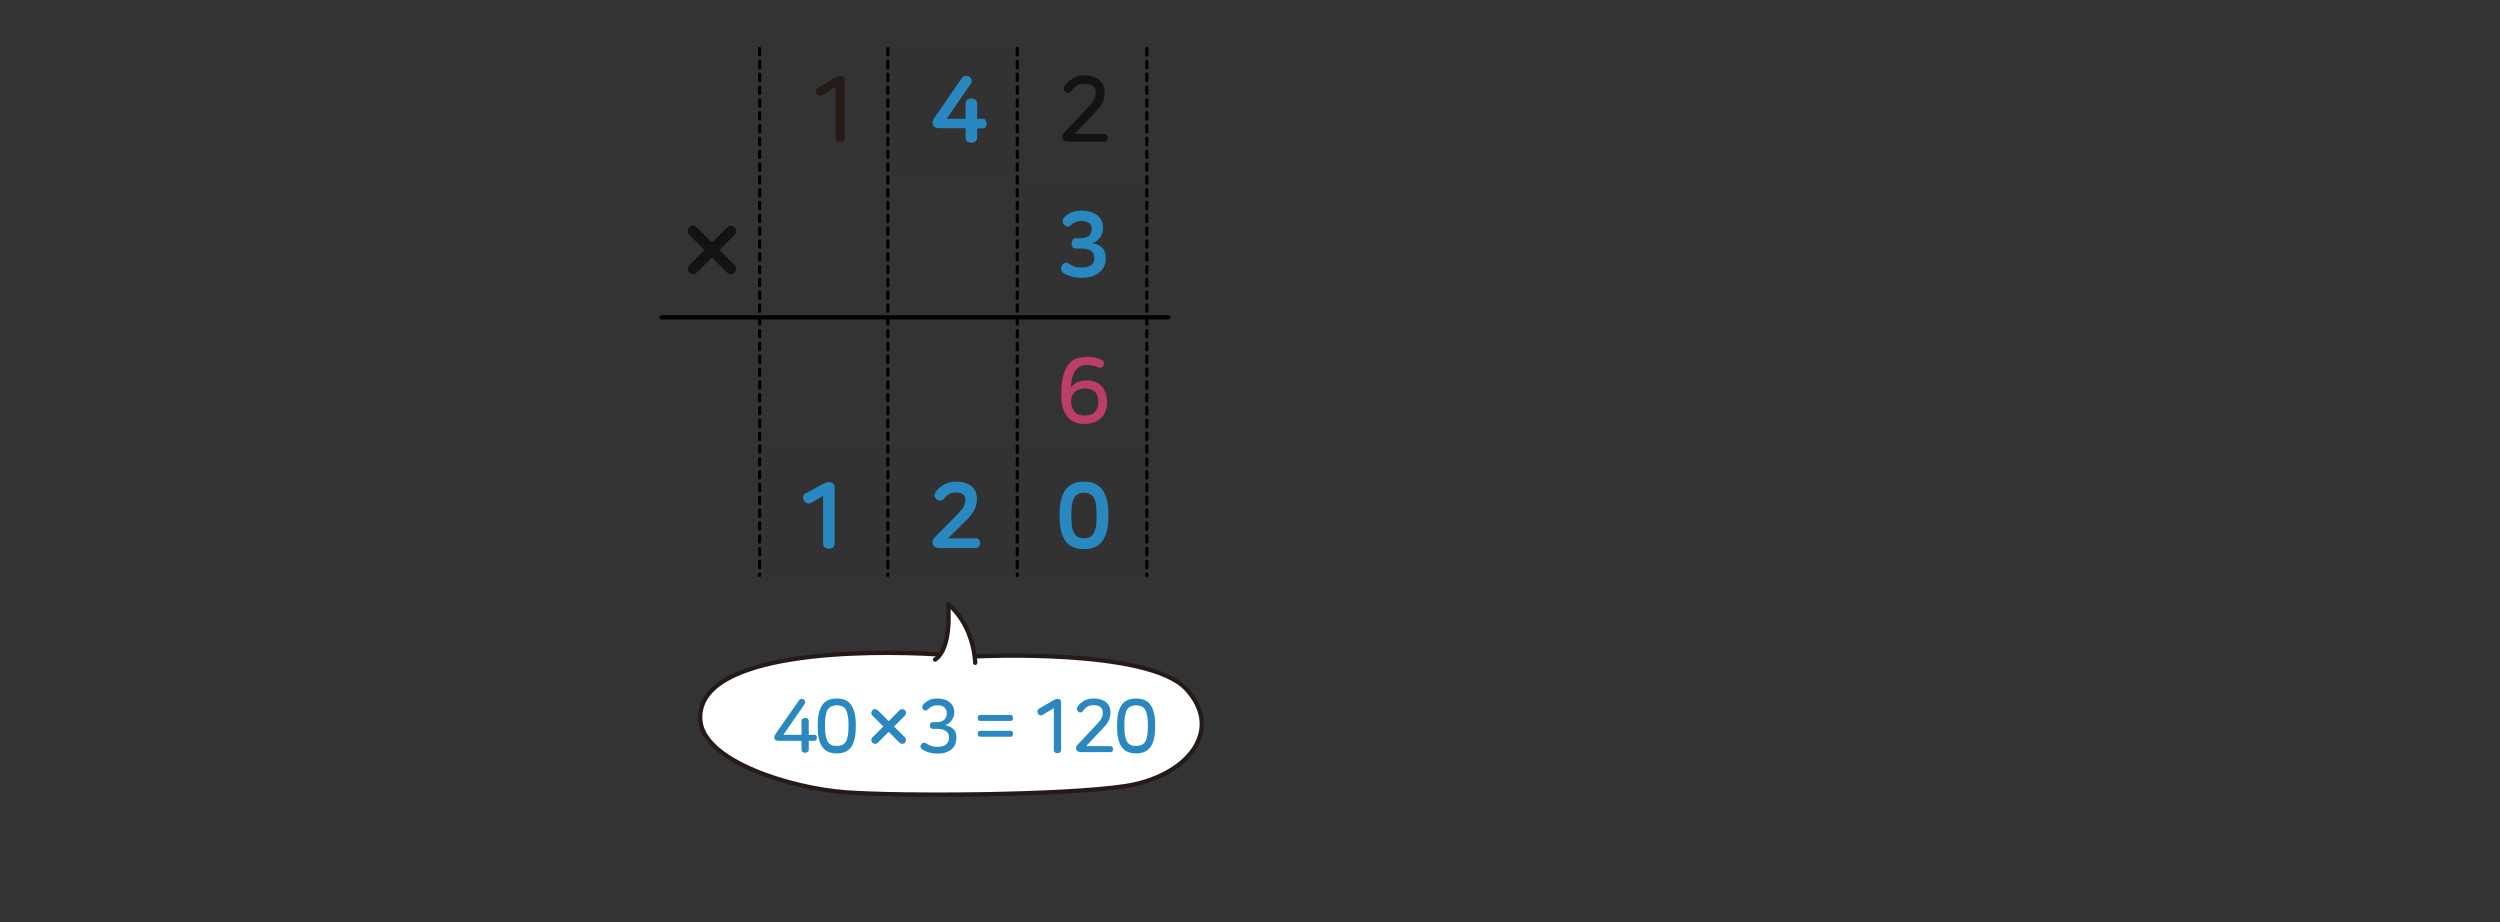 <?xml version="1.0" encoding="utf-8"?>
<!-- Generator: Adobe Illustrator 23.0.0, SVG Export Plug-In . SVG Version: 6.00 Build 0)  -->
<svg version="1.1" id="Layer_1" xmlns="http://www.w3.org/2000/svg" xmlns:xlink="http://www.w3.org/1999/xlink" x="0px" y="0px"
	 width="1170px" height="431.5px" viewBox="0 0 1170 431.5" style="enable-background:new 0 0 1170 431.5;" xml:space="preserve">
<rect x="0" y="0" width="1170" height="431.5" fill="#333333" stroke="none"/>
<g style="display:none;">
	<g style="display:inline;">
		<rect x="168" y="20" style="opacity:5.000000e-02;fill:#241A16;enable-background:new    ;" width="62" height="197"/>
		<g>
			
				<line style="fill:none;stroke:#000100;stroke-width:1.5;stroke-linecap:round;stroke-linejoin:round;stroke-miterlimit:10;stroke-dasharray:3,3;" x1="230.1" y1="22.7" x2="230.1" y2="217.3"/>
			
				<line style="fill:none;stroke:#000100;stroke-width:1.5;stroke-linecap:round;stroke-linejoin:round;stroke-miterlimit:10;stroke-dasharray:3,3;" x1="169.5" y1="22.7" x2="169.5" y2="217.3"/>
			
				<line style="fill:none;stroke:#000100;stroke-width:1.5;stroke-linecap:round;stroke-linejoin:round;stroke-miterlimit:10;stroke-dasharray:3,3;" x1="108.9" y1="22.7" x2="108.9" y2="217.3"/>
			<path style="fill:none;stroke:#000100;stroke-width:2;stroke-linecap:round;stroke-linejoin:round;stroke-miterlimit:10;" d="
				M233.1,107.7"/>
		</g>
		<g>
			<path style="fill:#121312;" d="M85.2,35.6c0.7,0,1.2,0.1,1.6,0.4c0.4,0.3,0.6,0.8,0.6,1.4v27.3c0,0.6-0.2,1.1-0.6,1.4
				s-0.9,0.4-1.5,0.4s-1.1-0.1-1.5-0.4s-0.6-0.7-0.6-1.4V40.6l-6.4,4c-0.5,0.3-1.1,0.4-1.5,0.2c-0.5-0.2-0.9-0.5-1.2-1
				c-0.2-0.5-0.3-0.9-0.2-1.4c0.1-0.5,0.4-0.9,0.9-1.2l7.7-4.6c0.6-0.3,1.1-0.6,1.5-0.7C84.4,35.6,84.8,35.6,85.2,35.6z"/>
			<path style="fill:#121312;" d="M145.9,35.9c0.5,0.3,0.8,0.7,0.9,1.2s0,1-0.4,1.6l-12.2,17.6h10.4v-7.9c0-0.6,0.2-1.1,0.6-1.4
				c0.4-0.3,0.9-0.4,1.5-0.4s1.1,0.1,1.5,0.4c0.4,0.3,0.6,0.7,0.6,1.4v7.9h3.1c0.5,0,0.9,0.2,1.1,0.5c0.2,0.3,0.3,0.8,0.3,1.2
				s-0.1,0.9-0.3,1.2s-0.6,0.5-1.1,0.5h-3.1v5c0,0.6-0.2,1.1-0.6,1.4c-0.4,0.3-0.9,0.4-1.5,0.4c-0.5,0-1-0.1-1.5-0.4
				s-0.6-0.7-0.6-1.4v-5h-12.8c-1,0-1.7-0.2-2.2-0.5c-0.4-0.3-0.6-0.9-0.6-1.6c0-0.3,0.1-0.6,0.2-0.9c0.1-0.3,0.4-0.9,1-1.7l13-18.7
				c0.3-0.5,0.8-0.8,1.2-0.8C144.9,35.5,145.4,35.6,145.9,35.9z"/>
			<path style="fill:#BC3D69;" d="M199.1,35.3c1.7,0,3.3,0.2,4.5,0.6c1.3,0.4,2.3,1,3.1,1.7s1.4,1.6,1.8,2.5c0.4,1,0.6,2,0.6,3v0.5
				c0,1.6-0.4,3.2-1.1,4.7c-0.8,1.5-1.9,3-3.3,4.5l-9.1,9h13c0.7,0,1.1,0.2,1.5,0.7c0.3,0.4,0.5,1,0.5,1.6s-0.2,1.2-0.5,1.6
				s-0.8,0.7-1.5,0.7h-16.4c-1.4,0-2.4-0.2-3-0.7s-0.9-1.2-0.9-2.2c0-0.5,0.1-0.9,0.4-1.3c0.2-0.4,0.6-0.8,1.1-1.3l10-10.1
				c0.8-0.8,1.4-1.5,1.9-2.1s0.9-1.2,1.2-1.7s0.5-1.1,0.6-1.6s0.2-1,0.2-1.6v-0.2c0-0.9-0.4-1.7-1.1-2.3c-0.7-0.6-1.8-0.9-3.3-0.9
				c-1.3,0-2.4,0.2-3.2,0.7c-0.9,0.5-1.7,1.2-2.4,2.2c-0.4,0.5-0.9,0.9-1.5,0.9c-0.6,0.1-1.2-0.1-1.8-0.5s-0.9-0.9-1.1-1.5
				c-0.2-0.6,0-1.2,0.4-1.9c0.9-1.4,2.2-2.6,3.8-3.5S196.9,35.3,199.1,35.3z"/>
		</g>
		<g>
			<g>
				<path style="fill:#BC3D69;" d="M202.4,167c1.4,0,2.7,0.1,3.8,0.4c1.2,0.3,2.1,0.6,2.9,1c0.7,0.4,1.1,0.9,1.2,1.4
					c0.1,0.5,0.1,1.1-0.2,1.8s-0.7,1.1-1.2,1.4c-0.6,0.2-1.2,0.2-2-0.1c-1.5-0.6-3.2-0.9-4.9-0.9c-0.8,0-1.6,0.1-2.3,0.4
					c-0.7,0.3-1.4,0.8-2,1.4c-0.6,0.7-1.1,1.5-1.4,2.6c-0.4,1.1-0.6,2.4-0.8,4c0.7-0.9,1.8-1.6,3-2c1.3-0.5,2.6-0.7,3.9-0.7
					c1.5,0,2.8,0.2,4,0.7s2.2,1.1,3.1,2c0.8,0.9,1.5,1.9,1.9,3.2c0.4,1.2,0.7,2.6,0.7,4.1v0.6c0,1.4-0.3,2.8-0.8,4s-1.2,2.3-2.2,3.2
					c-0.9,0.9-2.1,1.6-3.5,2.1s-2.9,0.8-4.6,0.8c-2,0-3.7-0.3-5.1-0.9s-2.6-1.5-3.4-2.6c-0.9-1.1-1.5-2.5-2-4.2
					c-0.4-1.6-0.6-3.4-0.6-5.4v-1.5c0-3.4,0.3-6.2,1-8.4c0.6-2.2,1.5-3.9,2.6-5.2c1.1-1.2,2.4-2.1,3.9-2.6
					C199.1,167.2,200.7,167,202.4,167z M201.3,182.5c-1,0-1.9,0.1-2.6,0.4s-1.3,0.6-1.7,1.1c-0.5,0.5-0.8,1-1,1.7s-0.3,1.3-0.3,2
					v0.4c0,1.7,0.5,3,1.4,3.9s2.3,1.4,4,1.4c1.9,0,3.3-0.5,4.3-1.4s1.4-2.3,1.4-4v-0.3c0-1.8-0.4-3.1-1.3-4
					C204.5,183,203.1,182.5,201.3,182.5z"/>
			</g>
		</g>
		<g>
			<path style="fill:#BC3D69;" d="M198,98.6c1.7,0,3.3,0.2,4.6,0.6s2.4,1,3.2,1.7s1.5,1.5,1.9,2.5c0.4,0.9,0.6,1.9,0.6,3v0.2
				c0,0.8-0.1,1.5-0.3,2.3s-0.6,1.5-1,2.1s-1,1.2-1.6,1.7s-1.3,0.8-2.2,1.1c0.8,0.1,1.6,0.3,2.4,0.6c0.8,0.3,1.5,0.8,2.1,1.3
				c0.6,0.6,1.1,1.2,1.4,2.1s0.5,1.8,0.5,2.9v0.4c0,1.2-0.2,2.3-0.7,3.4s-1.2,2-2.1,2.8c-0.9,0.8-2.1,1.5-3.5,2s-3,0.7-4.9,0.7
				c-1.7,0-3.2-0.2-4.6-0.5c-1.4-0.4-2.7-0.9-4-1.7c-0.7-0.4-1-1-1.1-1.7s0-1.3,0.4-1.9c0.4-0.7,0.9-1.1,1.5-1.2s1.2,0,1.8,0.4
				c1,0.7,1.9,1.1,2.8,1.4s1.8,0.4,2.9,0.4c1.1,0,2.1-0.1,2.9-0.3c0.8-0.2,1.4-0.5,1.9-0.9s0.8-0.8,1-1.4c0.2-0.5,0.3-1.1,0.3-1.7
				v-0.3c0-1.5-0.5-2.5-1.5-3.2s-2.6-1.1-4.8-1.1h-2.3c-0.7,0-1.2-0.2-1.5-0.7s-0.5-1-0.5-1.7s0.2-1.2,0.5-1.7s0.8-0.7,1.5-0.7h1.8
				c1.9,0,3.3-0.4,4.2-1.1s1.4-1.8,1.4-3.3V107c0-1.1-0.4-2-1.2-2.6s-2-1-3.7-1c-1,0-1.9,0.2-2.6,0.5c-0.7,0.3-1.5,0.8-2.2,1.5
				c-0.5,0.5-1.1,0.7-1.8,0.6c-0.6-0.1-1.1-0.4-1.5-0.9s-0.6-1.1-0.6-1.7s0.3-1.1,0.7-1.6c0.9-1,2-1.8,3.4-2.4
				C194.6,98.9,196.2,98.6,198,98.6z"/>
		</g>
		<g>
			
				<line style="fill:none;stroke:#000100;stroke-width:2;stroke-linecap:round;stroke-linejoin:round;stroke-miterlimit:10;" x1="3.6" y1="148.5" x2="240.8" y2="148.5"/>
			<path style="fill:#121312;" d="M30.7,117l7.1-7.1c1-1,1-2.6,0-3.5s-2.6-1-3.5,0l-7.1,7.1l-7.1-7.1c-1-1-2.6-1-3.5,0s-1,2.6,0,3.5
				l7.1,7.1l-7.1,7.1c-1,1-1,2.6,0,3.5s2.6,1,3.5,0l7.1-7.1l7.1,7.1c1,1,2.6,1,3.5,0c0.9-1,1-2.6,0-3.5L30.7,117z"/>
		</g>
	</g>
	<g style="display:inline;">
		<g>
			<path style="fill:#FFFFFF;stroke:#241A16;stroke-width:2;stroke-linecap:round;stroke-linejoin:round;stroke-miterlimit:10;" d="
				M208.7,251.2c0,0,58.3-3.7,71.2,13.8c12.9,17.6,0.3,37.1-20.7,41.1s-75.9,4.3-94.2,2.7c-18.3-1.7-48.7-13.2-49.2-31.1
				c-0.8-28.7,52.5-29.2,77.4-27.2"/>
			<path style="fill:#FFFFFF;stroke:#241A16;stroke-width:2;stroke-linecap:round;stroke-linejoin:round;stroke-miterlimit:10;" d="
				M208.3,254.4c0,0-0.2-17.2-11.4-27.7c0,0,2,20.7-5.4,26.2"/>
		</g>
		<g>
			<g>
				<g>
					<path style="fill:#BC3D69;" d="M147.5,265.9c1.3,0,2.5,0.2,3.4,0.5c1,0.3,1.8,0.8,2.4,1.3c0.7,0.6,1.1,1.2,1.5,2
						c0.3,0.8,0.5,1.6,0.5,2.4v0.4c0,1.3-0.3,2.6-0.8,3.7c-0.6,1.1-1.4,2.3-2.6,3.5l-8,8.5h11.4c0.4,0,0.7,0.1,0.9,0.4
						s0.3,0.6,0.3,1s-0.1,0.7-0.3,1s-0.5,0.4-0.9,0.4h-13.5c-0.9,0-1.6-0.2-2-0.5s-0.6-0.8-0.6-1.4c0-0.3,0.1-0.6,0.2-0.9
						c0.2-0.3,0.4-0.6,0.8-1l8.5-9c0.6-0.7,1.1-1.2,1.5-1.7s0.7-1,0.9-1.4s0.4-0.9,0.5-1.3s0.1-0.9,0.1-1.3v-0.2
						c0-1-0.4-1.8-1.1-2.4s-1.8-0.9-3.2-0.9c-1.2,0-2.1,0.2-2.9,0.7c-0.8,0.5-1.5,1.2-2.1,2.1c-0.3,0.3-0.6,0.6-1,0.6
						c-0.4,0.1-0.8,0-1.1-0.3s-0.6-0.6-0.7-1c-0.1-0.4,0-0.8,0.2-1.2c0.7-1.2,1.7-2.1,3-2.9C144.2,266.2,145.7,265.9,147.5,265.9z"
						/>
					<path style="fill:#BC3D69;" d="M194.7,265.9c1.3,0,2.5,0.2,3.5,0.5s1.8,0.8,2.5,1.4s1.2,1.3,1.5,2c0.3,0.8,0.5,1.6,0.5,2.5v0.2
						c0,0.6-0.1,1.2-0.3,1.8c-0.2,0.6-0.4,1.1-0.8,1.7c-0.3,0.5-0.8,1-1.3,1.4s-1.2,0.7-1.9,1c0.7,0.1,1.4,0.3,2.1,0.6
						c0.7,0.3,1.2,0.7,1.7,1.1c0.5,0.5,0.9,1,1.1,1.7c0.3,0.7,0.4,1.4,0.4,2.3v0.3c0,1-0.2,1.9-0.5,2.8s-0.9,1.7-1.6,2.3
						c-0.7,0.7-1.7,1.2-2.8,1.6s-2.4,0.6-3.9,0.6c-2.8,0-5.2-0.7-7.2-2c-0.4-0.3-0.7-0.6-0.8-1.1c-0.1-0.4,0-0.8,0.3-1.2
						c0.3-0.4,0.6-0.7,1-0.8c0.4-0.1,0.8,0,1.2,0.2c0.9,0.6,1.7,1,2.6,1.3c0.8,0.3,1.8,0.4,2.8,0.4s1.8-0.1,2.5-0.3
						c0.7-0.2,1.3-0.5,1.7-0.9s0.7-0.8,0.9-1.3s0.3-1,0.3-1.6v-0.3c0-0.8-0.1-1.4-0.4-1.9s-0.7-0.9-1.2-1.2
						c-0.5-0.3-1.1-0.5-1.8-0.7c-0.7-0.1-1.4-0.2-2.2-0.2h-2c-0.4,0-0.8-0.2-1-0.5s-0.3-0.7-0.3-1.1s0.1-0.8,0.3-1.1
						c0.2-0.3,0.5-0.4,1-0.4h1.7c1.4,0,2.6-0.3,3.5-1s1.4-1.7,1.4-3.2v-0.1c0-1.1-0.4-1.9-1.1-2.6s-1.9-1-3.4-1
						c-1,0-1.8,0.2-2.5,0.5s-1.4,0.9-2,1.5c-0.3,0.3-0.7,0.5-1.1,0.4c-0.4,0-0.8-0.2-1-0.5c-0.3-0.3-0.4-0.7-0.4-1.1
						s0.2-0.7,0.4-1.1c0.7-0.8,1.6-1.5,2.7-2.1C191.9,266.1,193.2,265.9,194.7,265.9z"/>
					<path style="fill:#BC3D69;" d="M229,273.6c0.4,0,0.7,0.1,0.9,0.4s0.3,0.6,0.3,1s-0.1,0.7-0.3,1s-0.5,0.4-0.9,0.4h-14.1
						c-0.4,0-0.7-0.1-0.9-0.4s-0.3-0.6-0.3-1s0.1-0.7,0.3-1s0.5-0.4,0.9-0.4H229z M229,281c0.4,0,0.7,0.1,0.9,0.4s0.3,0.6,0.3,1
						s-0.1,0.7-0.3,1s-0.5,0.4-0.9,0.4h-14.1c-0.4,0-0.7-0.1-0.9-0.4s-0.3-0.6-0.3-1s0.1-0.7,0.3-1s0.5-0.4,0.9-0.4H229z"/>
					<path style="fill:#BC3D69;" d="M249.9,265.9c1.1,0,2.2,0.1,3.2,0.4c1,0.2,1.8,0.5,2.4,0.9c0.4,0.3,0.6,0.6,0.8,0.9
						c0.1,0.4,0.1,0.7-0.1,1.1c-0.2,0.4-0.5,0.7-0.8,0.8c-0.4,0.1-0.8,0.1-1.2-0.1c-0.6-0.3-1.3-0.5-2-0.7s-1.5-0.2-2.3-0.2
						c-3.7,0-5.8,2.9-6.1,8.7c0.6-0.9,1.4-1.6,2.6-2.1s2.3-0.8,3.5-0.8s2.3,0.2,3.3,0.6s1.8,0.9,2.5,1.6c0.7,0.7,1.2,1.5,1.6,2.5
						s0.5,2.1,0.5,3.3v0.6c0,1.2-0.2,2.3-0.6,3.3s-1,1.8-1.8,2.6c-0.8,0.7-1.7,1.3-2.7,1.7c-1.1,0.4-2.2,0.6-3.5,0.6
						c-2.9,0-5.1-0.9-6.5-2.7c-1.5-1.8-2.2-4.4-2.2-7.9v-1c0-2.7,0.2-5,0.7-6.8s1.2-3.2,2-4.3s1.9-1.8,3.1-2.3
						C247.2,266.1,248.5,265.9,249.9,265.9z M249,277.9c-0.9,0-1.6,0.1-2.3,0.4s-1.2,0.6-1.6,1c-0.4,0.4-0.8,1-1,1.6
						s-0.3,1.2-0.3,1.9v0.3c0,1.6,0.5,2.9,1.4,3.8s2.2,1.4,3.7,1.4c1.6,0,2.9-0.4,3.8-1.3c0.9-0.9,1.4-2.1,1.4-3.8V283
						C254.2,279.6,252.5,277.9,249,277.9z"/>
				</g>
			</g>
			<path style="fill:#BC3D69;" d="M175.5,278.2l5.1-5.1c0.7-0.7,0.7-1.9,0-2.5c-0.7-0.7-1.9-0.7-2.5,0l-5.1,5.1l-5.1-5.1
				c-0.7-0.7-1.9-0.7-2.5,0c-0.7,0.7-0.7,1.9,0,2.5l5.1,5.1l-5.1,5.1c-0.7,0.7-0.7,1.9,0,2.5c0.7,0.7,1.9,0.7,2.5,0l5.1-5.1l5.1,5.1
				c0.7,0.7,1.9,0.7,2.5,0s0.7-1.9,0-2.5L175.5,278.2z"/>
		</g>
	</g>
</g>
<g>
	<g>
		<rect x="358" y="209.5" style="opacity:5.000000e-02;fill:#241A16;enable-background:new    ;" width="179" height="61"/>
		<rect x="415" y="21.5" style="opacity:5.000000e-02;fill:#241A16;enable-background:new    ;" width="62" height="61"/>
		<rect x="476" y="85.5" style="opacity:5.000000e-02;fill:#241A16;enable-background:new    ;" width="62" height="61"/>
		<g>
			
				<line style="fill:none;stroke:#000100;stroke-width:1.5;stroke-linecap:round;stroke-linejoin:round;stroke-miterlimit:10;stroke-dasharray:3,3;" x1="536.7" y1="22.7" x2="536.7" y2="269.3"/>
			
				<line style="fill:none;stroke:#000100;stroke-width:1.5;stroke-linecap:round;stroke-linejoin:round;stroke-miterlimit:10;stroke-dasharray:3,3;" x1="476.1" y1="22.7" x2="476.1" y2="269.3"/>
			
				<line style="fill:none;stroke:#000100;stroke-width:1.5;stroke-linecap:round;stroke-linejoin:round;stroke-miterlimit:10;stroke-dasharray:3,3;" x1="415.5" y1="22.7" x2="415.5" y2="269.3"/>
			<path style="fill:none;stroke:#000100;stroke-width:2;stroke-linecap:round;stroke-linejoin:round;stroke-miterlimit:10;" d="
				M539.6,130.4"/>
		</g>
		<g>
			<path style="fill:#241A16;" d="M393.1,35.6c0.7,0,1.2,0.1,1.6,0.4c0.4,0.3,0.6,0.8,0.6,1.4v27.3c0,0.6-0.2,1.1-0.6,1.4
				s-0.9,0.4-1.5,0.4s-1.1-0.1-1.5-0.4s-0.6-0.7-0.6-1.4V40.6l-6.4,4c-0.5,0.3-1.1,0.4-1.5,0.2c-0.5-0.2-0.9-0.5-1.2-1
				c-0.2-0.5-0.3-0.9-0.2-1.4c0.1-0.5,0.4-0.9,0.9-1.2l7.7-4.6c0.6-0.3,1.1-0.6,1.5-0.7C392.2,35.6,392.6,35.6,393.1,35.6z"/>
			<path style="fill:#2888BF;" d="M453.6,35.9c0.6,0.4,1,0.9,1.1,1.5c0.2,0.6,0,1.3-0.5,2L443,55.6h8.9v-7.1c0-0.8,0.3-1.4,0.8-1.8
				c0.5-0.4,1.2-0.6,1.9-0.6s1.3,0.2,1.9,0.6c0.5,0.4,0.8,1,0.8,1.8v7.1h2.6c0.7,0,1.1,0.2,1.4,0.7c0.3,0.4,0.4,1,0.4,1.6
				s-0.1,1.1-0.4,1.5s-0.8,0.7-1.4,0.7h-2.6v4.3c0,0.8-0.3,1.4-0.8,1.8s-1.2,0.6-1.9,0.6s-1.3-0.2-1.9-0.6c-0.5-0.4-0.8-1-0.8-1.8
				V60h-12c-1.2,0-2.1-0.2-2.6-0.6c-0.5-0.4-0.8-1.1-0.8-2c0-0.1,0-0.3,0-0.5s0.1-0.3,0.2-0.6c0.1-0.2,0.2-0.5,0.4-0.8
				s0.4-0.7,0.7-1.1l12.3-17.8c0.4-0.6,1-1,1.6-1.1C452.4,35.5,453,35.6,453.6,35.9z"/>
			<path style="fill:#121312;" d="M507.4,35.3c1.6,0,3,0.2,4.2,0.6c1.2,0.4,2.2,1,3,1.7s1.4,1.5,1.8,2.5c0.4,0.9,0.6,2,0.6,3v0.4
				c0,1.6-0.3,3.1-1,4.5s-1.8,2.8-3.2,4.3l-9.9,10.4h14c0.5,0,0.9,0.2,1.1,0.5c0.2,0.4,0.4,0.8,0.4,1.3c0,0.5-0.1,0.9-0.4,1.3
				c-0.2,0.4-0.6,0.5-1.1,0.5h-16.6c-1.1,0-1.9-0.2-2.4-0.6s-0.7-1-0.7-1.8c0-0.4,0.1-0.7,0.3-1.1c0.2-0.3,0.5-0.8,1-1.2L509,50.5
				c0.8-0.8,1.4-1.5,1.9-2.1s0.9-1.2,1.1-1.7c0.3-0.5,0.5-1.1,0.6-1.6s0.2-1.1,0.2-1.6v-0.2c0-1.3-0.4-2.3-1.3-3
				c-0.9-0.7-2.2-1.1-3.9-1.1c-1.4,0-2.6,0.3-3.6,0.9c-1,0.6-1.8,1.4-2.6,2.6c-0.3,0.4-0.7,0.7-1.2,0.8s-0.9,0-1.4-0.4
				c-0.5-0.3-0.8-0.7-0.9-1.2s0-1,0.3-1.5c0.9-1.4,2.1-2.6,3.7-3.6C503.3,35.8,505.2,35.3,507.4,35.3z"/>
		</g>
		<g>
			<path style="fill:#2888BF;" d="M507.3,225.4c4,0,6.9,1.3,8.7,3.9s2.7,6.2,2.7,11v1.8c0,4.7-0.9,8.4-2.7,11s-4.7,3.9-8.7,3.9
				s-6.9-1.3-8.7-3.9s-2.7-6.2-2.7-11v-1.8c0-4.7,0.9-8.4,2.7-11S503.4,225.4,507.3,225.4z M507.3,230.6c-1.1,0-2.1,0.2-2.8,0.6
				c-0.8,0.4-1.4,1-1.8,1.8s-0.8,1.9-1,3.1c-0.2,1.3-0.3,2.8-0.3,4.6v1.1c0,1.8,0.1,3.3,0.3,4.6c0.2,1.3,0.5,2.3,1,3.1
				c0.4,0.8,1,1.4,1.8,1.8c0.8,0.4,1.7,0.6,2.8,0.6s2.1-0.2,2.8-0.6c0.8-0.4,1.4-1,1.8-1.8c0.4-0.8,0.8-1.9,1-3.1
				c0.2-1.3,0.3-2.8,0.3-4.6v-1.1c0-1.8-0.1-3.3-0.3-4.6s-0.5-2.3-1-3.1c-0.4-0.8-1-1.4-1.8-1.8
				C509.4,230.8,508.5,230.6,507.3,230.6z"/>
		</g>
		<g>
			<path style="fill:#2888BF;" d="M447.2,225.4c1.7,0,3.3,0.2,4.5,0.6c1.3,0.4,2.3,1,3.1,1.7c0.8,0.7,1.4,1.6,1.8,2.5
				c0.4,1,0.6,2,0.6,3v0.5c0,1.6-0.4,3.2-1.1,4.7c-0.8,1.5-1.9,3-3.3,4.5l-9.1,9h13c0.7,0,1.1,0.2,1.5,0.7c0.3,0.4,0.5,1,0.5,1.6
				s-0.2,1.2-0.5,1.6s-0.8,0.7-1.5,0.7h-16.4c-1.4,0-2.4-0.2-3-0.7c-0.6-0.5-0.9-1.2-0.9-2.2c0-0.5,0.1-0.9,0.4-1.3
				c0.2-0.4,0.6-0.8,1.1-1.3l10-10.1c0.8-0.8,1.4-1.5,1.9-2.1s0.9-1.2,1.2-1.7c0.3-0.5,0.5-1.1,0.6-1.6s0.2-1,0.2-1.6v-0.2
				c0-0.9-0.4-1.7-1.1-2.3s-1.8-0.9-3.3-0.9c-1.3,0-2.4,0.2-3.2,0.7c-0.9,0.5-1.7,1.2-2.4,2.2c-0.4,0.5-0.9,0.9-1.5,0.9
				c-0.6,0.1-1.2-0.1-1.8-0.5c-0.6-0.4-0.9-0.9-1.1-1.5s0-1.2,0.4-1.9c0.9-1.4,2.2-2.6,3.8-3.5S445,225.4,447.2,225.4z"/>
		</g>
		<g>
			<path style="fill:#2888BF;" d="M387.7,225.6c0.8,0,1.5,0.2,2.1,0.6c0.5,0.4,0.8,1,0.8,1.8v26.4c0,0.8-0.3,1.4-0.8,1.8
				c-0.5,0.4-1.2,0.6-1.9,0.6s-1.4-0.2-1.9-0.6s-0.8-1-0.8-1.8v-22.3l-5.5,3.2c-0.7,0.4-1.4,0.5-2,0.2c-0.6-0.2-1.1-0.7-1.5-1.3
				c-0.3-0.6-0.4-1.2-0.3-1.8c0.1-0.7,0.5-1.2,1.2-1.5l7.3-4c0.7-0.4,1.4-0.7,1.9-0.9C386.7,225.7,387.2,225.6,387.7,225.6z"/>
		</g>
		<g>
			<g>
				<path style="fill:#BC3D69;" d="M508.8,167c1.4,0,2.7,0.1,3.9,0.4c1.2,0.3,2.2,0.7,3,1.1c0.5,0.3,0.8,0.7,0.9,1.1
					s0.1,0.9-0.2,1.4c-0.2,0.5-0.6,0.9-1,1c-0.4,0.2-1,0.1-1.5-0.1c-0.8-0.4-1.6-0.7-2.5-0.8s-1.8-0.3-2.8-0.3
					c-4.6,0-7.1,3.6-7.5,10.7c0.7-1.1,1.8-2,3.1-2.6s2.8-0.9,4.3-0.9s2.8,0.2,4,0.7c1.2,0.5,2.2,1.1,3,2s1.5,1.9,1.9,3.1
					s0.7,2.6,0.7,4v0.7c0,1.5-0.3,2.8-0.8,4.1s-1.2,2.3-2.1,3.1c-0.9,0.9-2,1.6-3.4,2c-1.3,0.5-2.7,0.7-4.3,0.7
					c-3.5,0-6.2-1.1-8-3.4c-1.8-2.2-2.8-5.5-2.8-9.7v-1.2c0-3.4,0.3-6.1,0.9-8.3s1.4-4,2.5-5.3s2.3-2.3,3.8-2.8
					C505.5,167.3,507,167,508.8,167z M507.7,181.8c-1.1,0-2,0.2-2.8,0.5s-1.5,0.7-2,1.3c-0.5,0.5-1,1.2-1.2,1.9
					c-0.3,0.7-0.4,1.5-0.4,2.3v0.3c0,2,0.6,3.5,1.7,4.7s2.7,1.7,4.6,1.7c2,0,3.6-0.5,4.7-1.6c1.1-1.1,1.7-2.6,1.7-4.6V188
					C514,183.9,511.9,181.8,507.7,181.8z"/>
			</g>
		</g>
		<g>
			<path style="fill:#2888BF;" d="M505.9,98.6c1.7,0,3.3,0.2,4.6,0.6c1.3,0.4,2.4,1,3.2,1.7s1.5,1.5,1.9,2.5c0.4,0.9,0.6,1.9,0.6,3
				v0.2c0,0.8-0.1,1.5-0.3,2.3s-0.6,1.5-1,2.1s-1,1.2-1.6,1.7s-1.3,0.8-2.2,1.1c0.8,0.1,1.6,0.3,2.4,0.6c0.8,0.3,1.5,0.8,2.1,1.3
				c0.6,0.6,1.1,1.2,1.4,2.1s0.5,1.8,0.5,2.9v0.4c0,1.2-0.2,2.3-0.7,3.4s-1.2,2-2.1,2.8c-0.9,0.8-2.1,1.5-3.5,2
				c-1.4,0.5-3,0.7-4.9,0.7c-1.7,0-3.2-0.2-4.6-0.5c-1.4-0.4-2.7-0.9-4-1.7c-0.7-0.4-1-1-1.1-1.7s0-1.3,0.4-1.9
				c0.4-0.7,0.9-1.1,1.5-1.2s1.2,0,1.8,0.4c1,0.7,1.9,1.1,2.8,1.4s1.8,0.4,2.9,0.4s2.1-0.1,2.9-0.3c0.8-0.2,1.4-0.5,1.9-0.9
				s0.8-0.8,1-1.4c0.2-0.5,0.3-1.1,0.3-1.7v-0.3c0-1.5-0.5-2.5-1.5-3.2s-2.6-1.1-4.8-1.1h-2.3c-0.7,0-1.2-0.2-1.5-0.7
				s-0.5-1-0.5-1.7s0.2-1.2,0.5-1.7s0.8-0.7,1.5-0.7h1.8c1.9,0,3.3-0.4,4.2-1.1c0.9-0.7,1.4-1.8,1.4-3.3V107c0-1.1-0.4-2-1.2-2.6
				c-0.8-0.6-2-1-3.7-1c-1,0-1.9,0.2-2.6,0.5s-1.5,0.8-2.2,1.5c-0.5,0.5-1.1,0.7-1.8,0.6c-0.6-0.1-1.1-0.4-1.5-0.9s-0.6-1.1-0.6-1.7
				s0.3-1.1,0.7-1.6c0.9-1,2-1.8,3.4-2.4C502.5,98.9,504.1,98.6,505.9,98.6z"/>
		</g>
		<g>
			
				<line style="fill:none;stroke:#000100;stroke-width:2;stroke-linecap:round;stroke-linejoin:round;stroke-miterlimit:10;" x1="309.6" y1="148.5" x2="546.8" y2="148.5"/>
			<path style="fill:#121312;" d="M336.7,117l7.1-7.1c1-1,1-2.6,0-3.5s-2.6-1-3.5,0l-7.1,7.1l-7.1-7.1c-1-1-2.6-1-3.5,0
				s-1,2.6,0,3.5l7.1,7.1l-7.1,7.1c-1,1-1,2.6,0,3.5s2.6,1,3.5,0l7.1-7.1l7.1,7.1c1,1,2.6,1,3.5,0c0.9-1,1-2.6,0-3.5L336.7,117z"/>
		</g>
	</g>
	<g>
		<g>
			<path style="fill:#FFFFFF;stroke:#241A16;stroke-width:2;stroke-linecap:round;stroke-linejoin:round;stroke-miterlimit:10;" d="
				M456.5,307.2c0,0,80.8-4.1,98.7,15.3s0.4,41-28.7,45.4c-29.1,4.4-105.2,4.8-130.6,2.9c-25.4-1.8-67.5-14.6-68.2-34.4
				c-1.1-31.7,77.4-32.3,111.9-30.1"/>
			<path style="fill:#FFFFFF;stroke:#241A16;stroke-width:2;stroke-linecap:round;stroke-linejoin:round;stroke-miterlimit:10;" d="
				M456.4,310.2c0,0-0.3-17.1-12.7-27.5c0,0,2.2,20.5-6.1,26"/>
		</g>
		<g>
			<g>
				<g>
					<path style="fill:#2888BF;" d="M376.1,327.3c0.4,0.3,0.6,0.6,0.7,1s0,0.8-0.3,1.3l-9.9,14.3h8.5v-6.4c0-0.5,0.2-0.9,0.5-1.1
						s0.7-0.4,1.2-0.4s0.9,0.1,1.2,0.4c0.3,0.2,0.5,0.6,0.5,1.1v6.4h2.6c0.4,0,0.8,0.1,0.9,0.4c0.2,0.3,0.3,0.6,0.3,1
						s-0.1,0.7-0.3,1c-0.2,0.3-0.5,0.4-0.9,0.4h-2.6v4.1c0,0.5-0.2,0.9-0.5,1.1c-0.4,0.2-0.8,0.4-1.2,0.4c-0.4,0-0.8-0.1-1.2-0.4
						c-0.4-0.2-0.5-0.6-0.5-1.1v-4.1h-10.4c-0.8,0-1.4-0.1-1.8-0.4s-0.5-0.7-0.5-1.3c0-0.2,0-0.5,0.1-0.7s0.4-0.7,0.8-1.3l10.6-15.2
						c0.3-0.4,0.6-0.6,1-0.7C375.3,327,375.7,327.1,376.1,327.3z"/>
					<path style="fill:#2888BF;" d="M391.6,326.9c3.2,0,5.4,1,6.8,3.1s2.1,5,2.1,8.9v1.7c0,3.9-0.7,6.8-2.1,8.9s-3.7,3.1-6.8,3.1
						c-3.1,0-5.4-1-6.8-3.1s-2.1-5-2.1-8.9v-1.7c0-3.9,0.7-6.8,2.1-8.9S388.5,326.9,391.6,326.9z M391.6,330.1c-1,0-1.9,0.2-2.6,0.5
						s-1.3,0.9-1.7,1.6c-0.4,0.7-0.7,1.7-0.9,2.8c-0.2,1.1-0.3,2.5-0.3,4v1.2c0,1.6,0.1,2.9,0.3,4c0.2,1.1,0.5,2,0.9,2.8
						c0.4,0.7,1,1.3,1.7,1.6c0.7,0.4,1.6,0.5,2.6,0.5s1.9-0.2,2.6-0.5s1.3-0.9,1.7-1.6c0.4-0.7,0.7-1.7,0.9-2.8
						c0.2-1.1,0.3-2.5,0.3-4V339c0-1.6-0.1-2.9-0.3-4c-0.2-1.1-0.5-2-0.9-2.8c-0.4-0.7-1-1.3-1.7-1.6S392.6,330.1,391.6,330.1z"/>
					<path style="fill:#2888BF;" d="M438.6,326.9c1.3,0,2.5,0.2,3.5,0.5s1.8,0.8,2.5,1.4s1.2,1.3,1.5,2c0.3,0.8,0.5,1.6,0.5,2.5v0.2
						c0,0.6-0.1,1.2-0.3,1.8c-0.2,0.6-0.4,1.1-0.8,1.7c-0.3,0.5-0.8,1-1.3,1.4s-1.2,0.7-1.9,1c0.7,0.1,1.4,0.3,2.1,0.6
						c0.7,0.3,1.2,0.7,1.7,1.1c0.5,0.5,0.9,1,1.1,1.7c0.3,0.7,0.4,1.4,0.4,2.3v0.3c0,1-0.2,1.9-0.5,2.8s-0.9,1.7-1.6,2.3
						c-0.7,0.7-1.7,1.2-2.8,1.6s-2.4,0.6-3.9,0.6c-2.8,0-5.2-0.7-7.2-2c-0.4-0.3-0.7-0.6-0.8-1.1c-0.1-0.4,0-0.8,0.3-1.2
						c0.3-0.4,0.6-0.7,1-0.8c0.4-0.1,0.8,0,1.2,0.2c0.9,0.6,1.7,1,2.6,1.3c0.8,0.3,1.8,0.4,2.8,0.4s1.8-0.1,2.5-0.3
						c0.7-0.2,1.3-0.5,1.7-0.9c0.4-0.4,0.7-0.8,0.9-1.3c0.2-0.5,0.3-1,0.3-1.6v-0.3c0-0.8-0.1-1.4-0.4-1.9s-0.7-0.9-1.2-1.2
						c-0.5-0.3-1.1-0.5-1.8-0.7c-0.7-0.1-1.4-0.2-2.2-0.2h-2c-0.4,0-0.8-0.2-1-0.5s-0.3-0.7-0.3-1.1s0.1-0.8,0.3-1.1
						c0.2-0.3,0.5-0.4,1-0.4h1.7c1.4,0,2.6-0.3,3.5-1s1.4-1.7,1.4-3.2v-0.1c0-1.1-0.4-1.9-1.1-2.6s-1.9-1-3.4-1
						c-1,0-1.8,0.2-2.5,0.5s-1.4,0.9-2,1.5c-0.3,0.3-0.7,0.5-1.1,0.4c-0.4,0-0.8-0.2-1-0.5c-0.3-0.3-0.4-0.7-0.4-1.1
						s0.2-0.7,0.4-1.1c0.7-0.8,1.6-1.5,2.7-2.1C435.8,327.1,437.1,326.9,438.6,326.9z"/>
					<path style="fill:#2888BF;" d="M472.9,334.6c0.4,0,0.7,0.1,0.9,0.4c0.2,0.3,0.3,0.6,0.3,1s-0.1,0.7-0.3,1
						c-0.2,0.3-0.5,0.4-0.9,0.4h-14.1c-0.4,0-0.7-0.1-0.9-0.4s-0.3-0.6-0.3-1s0.1-0.7,0.3-1s0.5-0.4,0.9-0.4H472.9z M472.9,342
						c0.4,0,0.7,0.1,0.9,0.4c0.2,0.3,0.3,0.6,0.3,1s-0.1,0.7-0.3,1c-0.2,0.3-0.5,0.4-0.9,0.4h-14.1c-0.4,0-0.7-0.1-0.9-0.4
						c-0.2-0.3-0.3-0.6-0.3-1s0.1-0.7,0.3-1c0.2-0.3,0.5-0.4,0.9-0.4H472.9z"/>
					<path style="fill:#2888BF;" d="M494.8,327.1c0.5,0,1,0.1,1.3,0.4c0.3,0.2,0.5,0.6,0.5,1.2V351c0,0.5-0.2,0.9-0.5,1.1
						c-0.4,0.2-0.8,0.4-1.2,0.4s-0.9-0.1-1.2-0.4c-0.3-0.2-0.5-0.6-0.5-1.1v-19.6l-5.3,3.2c-0.4,0.3-0.9,0.3-1.3,0.1
						s-0.7-0.4-0.9-0.8c-0.2-0.4-0.3-0.8-0.2-1.2s0.3-0.7,0.7-1l6.3-3.7c0.5-0.3,0.9-0.4,1.3-0.6
						C494.1,327.1,494.5,327.1,494.8,327.1z"/>
					<path style="fill:#2888BF;" d="M511.9,326.9c1.3,0,2.5,0.2,3.4,0.5c1,0.3,1.8,0.8,2.4,1.3c0.7,0.6,1.1,1.2,1.5,2
						c0.3,0.8,0.5,1.6,0.5,2.4v0.4c0,1.3-0.3,2.6-0.8,3.7c-0.6,1.1-1.4,2.3-2.6,3.5l-8,8.5h11.4c0.4,0,0.7,0.1,0.9,0.4
						s0.3,0.6,0.3,1s-0.1,0.7-0.3,1s-0.5,0.4-0.9,0.4h-13.5c-0.9,0-1.6-0.2-2-0.5s-0.6-0.8-0.6-1.4c0-0.3,0.1-0.6,0.2-0.9
						c0.2-0.3,0.4-0.6,0.8-1l8.5-9c0.6-0.7,1.1-1.2,1.5-1.7s0.7-1,0.9-1.4s0.4-0.9,0.5-1.3s0.1-0.9,0.1-1.3v-0.2
						c0-1-0.4-1.8-1.1-2.4s-1.8-0.9-3.2-0.9c-1.2,0-2.1,0.2-2.9,0.7s-1.5,1.2-2.1,2.1c-0.3,0.3-0.6,0.6-1,0.6
						c-0.4,0.1-0.8,0-1.1-0.3s-0.6-0.6-0.7-1s0-0.8,0.2-1.2c0.7-1.2,1.7-2.1,3-2.9C508.6,327.2,510.1,326.9,511.9,326.9z"/>
					<path style="fill:#2888BF;" d="M531.7,326.9c3.2,0,5.4,1,6.8,3.1c1.4,2.1,2.1,5,2.1,8.9v1.7c0,3.9-0.7,6.8-2.1,8.9
						c-1.4,2.1-3.7,3.1-6.8,3.1s-5.4-1-6.8-3.1c-1.4-2.1-2.1-5-2.1-8.9v-1.7c0-3.9,0.7-6.8,2.1-8.9S528.6,326.9,531.7,326.9z
						 M531.7,330.1c-1,0-1.9,0.2-2.6,0.5c-0.7,0.3-1.3,0.9-1.7,1.6s-0.7,1.7-0.9,2.8c-0.2,1.1-0.3,2.5-0.3,4v1.2
						c0,1.6,0.1,2.9,0.3,4s0.5,2,0.9,2.8c0.4,0.7,1,1.3,1.7,1.6c0.7,0.4,1.6,0.5,2.6,0.5s1.9-0.2,2.6-0.5c0.7-0.3,1.3-0.9,1.7-1.6
						s0.7-1.7,0.9-2.8c0.2-1.1,0.3-2.5,0.3-4V339c0-1.6-0.1-2.9-0.3-4s-0.5-2-0.9-2.8c-0.4-0.7-1-1.3-1.7-1.6
						S532.7,330.1,531.7,330.1z"/>
				</g>
			</g>
			<path style="fill:#2888BF;" d="M418.4,340l5.1-5.1c0.7-0.7,0.7-1.9,0-2.5c-0.7-0.7-1.9-0.7-2.5,0l-5.1,5.1l-5.1-5.1
				c-0.7-0.7-1.9-0.7-2.5,0c-0.7,0.7-0.7,1.9,0,2.5l5.1,5.1l-5.1,5.1c-0.7,0.7-0.7,1.9,0,2.5c0.7,0.7,1.9,0.7,2.5,0l5.1-5.1l5.1,5.1
				c0.7,0.7,1.9,0.7,2.5,0s0.7-1.9,0-2.5L418.4,340z"/>
		</g>
	</g>
</g>
<g style="display:none;">
	<g style="display:inline;">
		
			<line style="fill:none;stroke:#000100;stroke-width:1.5;stroke-linecap:round;stroke-linejoin:round;stroke-miterlimit:10;stroke-dasharray:3,3;" x1="1155.2" y1="22.7" x2="1155.2" y2="214.1"/>
		
			<line style="fill:none;stroke:#000100;stroke-width:1.5;stroke-linecap:round;stroke-linejoin:round;stroke-miterlimit:10;stroke-dasharray:3,3;" x1="1095.6" y1="22.7" x2="1095.6" y2="214.1"/>
		
			<line style="fill:none;stroke:#000100;stroke-width:1.5;stroke-linecap:round;stroke-linejoin:round;stroke-miterlimit:10;stroke-dasharray:3,3;" x1="1036" y1="22.7" x2="1036" y2="214.1"/>
		
			<line style="fill:none;stroke:#000100;stroke-width:1.5;stroke-linecap:round;stroke-linejoin:round;stroke-miterlimit:10;stroke-dasharray:3,3;" x1="976.4" y1="22.7" x2="976.4" y2="214.1"/>
		<path style="fill:none;stroke:#000100;stroke-width:2;stroke-linecap:round;stroke-linejoin:round;stroke-miterlimit:10;" d="
			M1158.2,157"/>
	</g>
	<g style="display:inline;">
		
			<line style="fill:none;stroke:#000100;stroke-width:2;stroke-linecap:round;stroke-linejoin:round;stroke-miterlimit:10;" x1="927.7" y1="148.4" x2="1164.8" y2="148.4"/>
		<path style="fill:#121312;" d="M954.8,116.9l7.1-7.1c1-1,1-2.6,0-3.5s-2.6-1-3.5,0l-7.1,7.1l-7.1-7.1c-1-1-2.6-1-3.5,0
			s-1,2.6,0,3.5l7.1,7.1l-7.1,7.1c-1,1-1,2.6,0,3.5c1,0.9,2.6,1,3.5,0l7.1-7.1l7.1,7.1c1,1,2.6,1,3.5,0s1-2.6,0-3.5L954.8,116.9z"/>
	</g>
	<g style="display:inline;">
		<path style="fill:#377F45;" d="M1011.9,35.5c0.8,0,1.5,0.2,2.1,0.6c0.5,0.4,0.8,1,0.8,1.8v26.4c0,0.8-0.3,1.4-0.8,1.8
			s-1.2,0.6-1.9,0.6s-1.4-0.2-1.9-0.6s-0.8-1-0.8-1.8V42l-5.5,3.2c-0.7,0.4-1.4,0.5-2,0.2c-0.6-0.2-1.1-0.7-1.5-1.3
			c-0.3-0.6-0.4-1.2-0.3-1.8c0.1-0.7,0.5-1.2,1.2-1.5l7.3-4c0.7-0.4,1.4-0.7,1.9-0.9C1010.9,35.6,1011.4,35.5,1011.9,35.5z"/>
		<path style="fill:#2888BF;" d="M1072.6,35.9c0.6,0.4,1,0.9,1.1,1.5c0.2,0.6,0,1.3-0.5,2L1062,55.6h8.9v-7.1c0-0.8,0.3-1.4,0.8-1.8
			c0.5-0.4,1.2-0.6,1.9-0.6s1.3,0.2,1.9,0.6c0.5,0.4,0.8,1,0.8,1.8v7.1h2.6c0.7,0,1.1,0.2,1.4,0.7c0.3,0.4,0.4,1,0.4,1.6
			s-0.1,1.1-0.4,1.5s-0.8,0.7-1.4,0.7h-2.6v4.3c0,0.8-0.3,1.4-0.8,1.8s-1.2,0.6-1.9,0.6s-1.3-0.2-1.9-0.6c-0.5-0.4-0.8-1-0.8-1.8V60
			h-12c-1.2,0-2.1-0.2-2.6-0.6c-0.5-0.4-0.8-1.1-0.8-2c0-0.1,0-0.3,0-0.5s0.1-0.3,0.2-0.6c0.1-0.2,0.2-0.5,0.4-0.8s0.4-0.7,0.7-1.1
			l12.3-17.8c0.4-0.6,1-1,1.6-1.1C1071.4,35.5,1072,35.6,1072.6,35.9z"/>
		<path style="fill:#BC3D69;" d="M1126.4,35.3c1.7,0,3.3,0.2,4.5,0.6c1.3,0.4,2.3,1,3.1,1.7c0.8,0.7,1.4,1.6,1.8,2.5
			c0.4,1,0.6,2,0.6,3v0.5c0,1.6-0.4,3.2-1.1,4.7c-0.8,1.5-1.9,3-3.3,4.5l-9.1,9h13c0.7,0,1.1,0.2,1.5,0.7c0.3,0.4,0.5,1,0.5,1.6
			s-0.2,1.2-0.5,1.6s-0.8,0.7-1.5,0.7h-16.4c-1.4,0-2.4-0.2-3-0.7s-0.9-1.2-0.9-2.2c0-0.5,0.1-0.9,0.4-1.3c0.2-0.4,0.6-0.8,1.1-1.3
			l10-10.1c0.8-0.8,1.4-1.5,1.9-2.1s0.9-1.2,1.2-1.7c0.3-0.5,0.5-1.1,0.6-1.6s0.2-1,0.2-1.6v-0.2c0-0.9-0.4-1.7-1.1-2.3
			s-1.8-0.9-3.3-0.9c-1.3,0-2.4,0.2-3.2,0.7c-0.9,0.5-1.7,1.2-2.4,2.2c-0.4,0.5-0.9,0.9-1.5,0.9c-0.6,0.1-1.2-0.1-1.8-0.5
			c-0.6-0.4-0.9-0.9-1.1-1.5s0-1.2,0.4-1.9c0.9-1.4,2.2-2.6,3.8-3.5S1124.1,35.3,1126.4,35.3z"/>
	</g>
	<g style="display:inline;">
		<g>
			<path style="fill:#000100;" d="M1124.5,98.6c1.6,0,3.1,0.2,4.3,0.6c1.2,0.4,2.3,1,3.1,1.7c0.8,0.7,1.4,1.5,1.8,2.5
				c0.4,0.9,0.6,2,0.6,3v0.2c0,0.7-0.1,1.5-0.3,2.2c-0.2,0.7-0.5,1.4-1,2c-0.4,0.6-1,1.2-1.7,1.7s-1.5,0.9-2.4,1.2
				c0.9,0.1,1.8,0.4,2.6,0.8s1.5,0.8,2.1,1.4s1.1,1.3,1.4,2.1c0.3,0.8,0.5,1.7,0.5,2.8v0.4c0,1.2-0.2,2.3-0.7,3.4
				c-0.4,1.1-1.1,2-2,2.9c-0.9,0.8-2,1.5-3.4,2s-2.9,0.7-4.8,0.7c-3.4,0-6.4-0.8-8.8-2.5c-0.5-0.3-0.9-0.8-0.9-1.3
				c-0.1-0.5,0-1,0.3-1.5s0.7-0.8,1.2-0.9s1,0,1.5,0.3c1.1,0.7,2.1,1.2,3.1,1.6c1,0.3,2.2,0.5,3.4,0.5c1.2,0,2.2-0.1,3.1-0.4
				s1.6-0.7,2.1-1.1c0.5-0.5,0.9-1,1.2-1.7c0.2-0.6,0.4-1.3,0.4-2v-0.3c0-0.9-0.2-1.7-0.5-2.4c-0.3-0.6-0.8-1.1-1.4-1.5
				s-1.3-0.7-2.2-0.8c-0.8-0.2-1.7-0.3-2.7-0.3h-2.5c-0.5,0-0.9-0.2-1.2-0.6c-0.2-0.4-0.4-0.8-0.4-1.3s0.1-1,0.4-1.3
				c0.2-0.4,0.6-0.5,1.2-0.5h2.1c1.7,0,3.2-0.4,4.3-1.2c1.1-0.8,1.7-2.1,1.7-3.9V107c0-1.3-0.5-2.4-1.4-3.2
				c-0.9-0.8-2.3-1.2-4.2-1.2c-1.2,0-2.2,0.2-3.1,0.6s-1.7,1.1-2.4,1.9c-0.4,0.4-0.9,0.6-1.4,0.5c-0.5,0-0.9-0.3-1.3-0.7
				c-0.4-0.4-0.5-0.8-0.5-1.3s0.2-0.9,0.5-1.3c0.8-1,1.9-1.9,3.3-2.6C1121.1,98.9,1122.7,98.6,1124.5,98.6z"/>
		</g>
	</g>
	<g style="display:inline;">
		<g>
			<path style="fill:#000100;" d="M1012.3,165c0.6,0.4,1,0.9,1.1,1.5c0.2,0.6,0,1.3-0.5,2l-11.2,16.2h8.9v-7.1
				c0-0.8,0.3-1.4,0.8-1.8c0.5-0.4,1.2-0.6,1.9-0.6s1.3,0.2,1.9,0.6c0.5,0.4,0.8,1,0.8,1.8v7.1h2.6c0.7,0,1.1,0.2,1.4,0.7
				c0.3,0.4,0.4,1,0.4,1.6s-0.1,1.1-0.4,1.5c-0.3,0.4-0.8,0.7-1.4,0.7h-2.6v4.3c0,0.8-0.3,1.4-0.8,1.8c-0.5,0.4-1.2,0.6-1.9,0.6
				s-1.3-0.2-1.9-0.6c-0.5-0.4-0.8-1-0.8-1.8v-4.3h-12c-1.2,0-2.1-0.2-2.6-0.6c-0.5-0.4-0.8-1.1-0.8-2c0-0.1,0-0.3,0-0.5
				s0.1-0.3,0.2-0.6c0.1-0.2,0.2-0.5,0.4-0.8s0.4-0.7,0.7-1.1l12.3-17.8c0.4-0.6,1-1,1.6-1.1C1011.1,164.5,1011.7,164.6,1012.3,165z
				"/>
			<path style="fill:#000100;" d="M1066.1,164.3c1.7,0,3.3,0.2,4.5,0.6c1.3,0.4,2.3,1,3.1,1.7c0.8,0.7,1.4,1.6,1.8,2.5
				c0.4,1,0.6,2,0.6,3v0.5c0,1.6-0.4,3.2-1.1,4.7c-0.8,1.5-1.9,3-3.3,4.5l-9.1,9h13c0.7,0,1.1,0.2,1.5,0.7c0.3,0.4,0.5,1,0.5,1.6
				s-0.2,1.2-0.5,1.6c-0.3,0.4-0.8,0.7-1.5,0.7h-16.4c-1.4,0-2.4-0.2-3-0.7s-0.9-1.2-0.9-2.2c0-0.5,0.1-0.9,0.4-1.3
				c0.2-0.4,0.6-0.8,1.1-1.3l10-10.1c0.8-0.8,1.4-1.5,1.9-2.1s0.9-1.2,1.2-1.7c0.3-0.5,0.5-1.1,0.6-1.6s0.2-1,0.2-1.6v-0.2
				c0-0.9-0.4-1.7-1.1-2.3s-1.8-0.9-3.3-0.9c-1.3,0-2.4,0.2-3.2,0.7c-0.9,0.5-1.7,1.2-2.4,2.2c-0.4,0.5-0.9,0.9-1.5,0.9
				c-0.6,0.1-1.2-0.1-1.8-0.5c-0.6-0.4-0.9-0.9-1.1-1.5s0-1.2,0.4-1.9c0.9-1.4,2.2-2.6,3.8-3.5S1063.8,164.3,1066.1,164.3z"/>
			<path style="fill:#000100;" d="M1127,164.3c1.4,0,2.7,0.1,3.8,0.4c1.2,0.3,2.1,0.6,2.9,1c0.7,0.4,1.1,0.9,1.2,1.4
				s0.1,1.1-0.2,1.8c-0.3,0.7-0.7,1.1-1.2,1.4c-0.6,0.2-1.2,0.2-2-0.1c-1.5-0.6-3.2-0.9-4.9-0.9c-0.8,0-1.6,0.1-2.3,0.4
				c-0.7,0.3-1.4,0.8-2,1.4c-0.6,0.7-1.1,1.5-1.4,2.6c-0.4,1.1-0.6,2.4-0.8,4c0.7-0.9,1.8-1.6,3-2c1.3-0.5,2.6-0.7,3.9-0.7
				c1.5,0,2.8,0.2,4,0.7s2.2,1.1,3.1,2c0.8,0.9,1.5,1.9,1.9,3.2c0.4,1.2,0.7,2.6,0.7,4.1v0.6c0,1.4-0.3,2.8-0.8,4s-1.2,2.3-2.2,3.2
				c-0.9,0.9-2.1,1.6-3.5,2.1s-2.9,0.8-4.6,0.8c-2,0-3.7-0.3-5.1-0.9s-2.6-1.5-3.4-2.6c-0.9-1.1-1.5-2.5-2-4.2
				c-0.4-1.6-0.6-3.4-0.6-5.4v-1.5c0-3.4,0.3-6.2,1-8.4c0.6-2.2,1.5-3.9,2.6-5.2c1.1-1.2,2.4-2.1,3.9-2.6
				C1123.7,164.6,1125.3,164.3,1127,164.3z M1125.9,179.9c-1,0-1.9,0.1-2.6,0.4s-1.3,0.6-1.7,1.1c-0.5,0.5-0.8,1-1,1.7
				s-0.3,1.3-0.3,2v0.4c0,1.7,0.5,3,1.4,3.9s2.3,1.4,4,1.4c1.9,0,3.3-0.5,4.3-1.4s1.4-2.3,1.4-4v-0.3c0-1.8-0.4-3.1-1.3-4
				C1129.2,180.3,1127.8,179.9,1125.9,179.9z"/>
		</g>
	</g>
	<g style="display:inline;">
		<g>
			<path style="fill:#2888BF;" d="M1011.7,3.6c0.5,0,0.8,0.1,1.1,0.3s0.4,0.5,0.4,1V24c0,0.4-0.2,0.8-0.5,1s-0.7,0.3-1,0.3
				c-0.4,0-0.8-0.1-1.1-0.3c-0.3-0.2-0.4-0.5-0.4-1V7.1l-4.5,2.8c-0.4,0.2-0.7,0.3-1.1,0.1c-0.3-0.1-0.6-0.4-0.8-0.7s-0.2-0.7-0.2-1
				s0.3-0.6,0.6-0.8l5.4-3.2c0.4-0.2,0.8-0.4,1.1-0.5C1011.1,3.7,1011.4,3.6,1011.7,3.6z"/>
		</g>
	</g>
</g>
<g style="display:none;">
	<g style="display:inline;">
		<rect x="668" y="269.5" style="opacity:5.000000e-02;fill:#241A16;enable-background:new    ;" width="179" height="61"/>
		<rect x="668" y="21.5" style="opacity:5.000000e-02;fill:#241A16;enable-background:new    ;" width="58" height="61"/>
		<rect x="786" y="85.5" style="opacity:5.000000e-02;fill:#241A16;enable-background:new    ;" width="62" height="61"/>
		<g>
			
				<line style="fill:none;stroke:#000100;stroke-width:1.5;stroke-linecap:round;stroke-linejoin:round;stroke-miterlimit:10;stroke-dasharray:3,3;" x1="846.7" y1="22.7" x2="846.7" y2="330.2"/>
			
				<line style="fill:none;stroke:#000100;stroke-width:1.5;stroke-linecap:round;stroke-linejoin:round;stroke-miterlimit:10;stroke-dasharray:3,3;" x1="786.8" y1="22.7" x2="786.8" y2="330.2"/>
			
				<line style="fill:none;stroke:#000100;stroke-width:1.5;stroke-linecap:round;stroke-linejoin:round;stroke-miterlimit:10;stroke-dasharray:3,3;" x1="727" y1="22.7" x2="727" y2="330.2"/>
			
				<line style="fill:none;stroke:#000100;stroke-width:1.5;stroke-linecap:round;stroke-linejoin:round;stroke-miterlimit:10;stroke-dasharray:3,3;" x1="667.2" y1="22.7" x2="667.2" y2="330.2"/>
			<path style="fill:none;stroke:#000100;stroke-width:2;stroke-linecap:round;stroke-linejoin:round;stroke-miterlimit:10;" d="
				M849.6,157"/>
		</g>
		<g>
			<path style="fill:#377F45;" d="M703.4,35.5c0.8,0,1.5,0.2,2.1,0.6c0.5,0.4,0.8,1,0.8,1.8v26.4c0,0.8-0.3,1.4-0.8,1.8
				s-1.2,0.6-1.9,0.6s-1.4-0.2-1.9-0.6s-0.8-1-0.8-1.8V42l-5.5,3.2c-0.7,0.4-1.4,0.5-2,0.2c-0.6-0.2-1.1-0.7-1.5-1.3
				c-0.3-0.6-0.4-1.2-0.3-1.8c0.1-0.7,0.5-1.2,1.2-1.5l7.3-4c0.7-0.4,1.4-0.7,1.9-0.9C702.3,35.6,702.8,35.5,703.4,35.5z"/>
			<path style="fill:#241A16;" d="M764.1,35.9c0.5,0.3,0.8,0.7,0.9,1.2s0,1-0.4,1.6l-12.2,17.6h10.4v-7.9c0-0.6,0.2-1.1,0.6-1.4
				c0.4-0.3,0.9-0.4,1.5-0.4s1.1,0.1,1.5,0.4c0.4,0.3,0.6,0.7,0.6,1.4v7.9h3.1c0.5,0,0.9,0.2,1.1,0.5c0.2,0.3,0.3,0.8,0.3,1.2
				s-0.1,0.9-0.3,1.2s-0.6,0.5-1.1,0.5H767v5c0,0.6-0.2,1.1-0.6,1.4c-0.4,0.3-0.9,0.4-1.5,0.4c-0.5,0-1-0.1-1.5-0.4
				s-0.6-0.7-0.6-1.4v-5H750c-1,0-1.7-0.2-2.2-0.5c-0.4-0.3-0.6-0.9-0.6-1.6c0-0.3,0.1-0.6,0.2-0.9c0.1-0.3,0.4-0.9,1-1.7l13-18.7
				c0.3-0.5,0.8-0.8,1.2-0.8C763.2,35.5,763.7,35.6,764.1,35.9z"/>
			<path style="fill:#121312;" d="M817.4,35.3c1.6,0,3,0.2,4.2,0.6c1.2,0.4,2.2,1,3,1.7s1.4,1.5,1.8,2.5c0.4,0.9,0.6,2,0.6,3v0.4
				c0,1.6-0.3,3.1-1,4.5s-1.8,2.8-3.2,4.3l-9.9,10.4h14c0.5,0,0.9,0.2,1.1,0.5c0.2,0.4,0.4,0.8,0.4,1.3c0,0.5-0.1,0.9-0.4,1.3
				c-0.2,0.4-0.6,0.5-1.1,0.5h-16.6c-1.1,0-1.9-0.2-2.4-0.6s-0.7-1-0.7-1.8c0-0.4,0.1-0.7,0.3-1.1c0.2-0.3,0.5-0.8,1-1.2L819,50.5
				c0.8-0.8,1.4-1.5,1.9-2.1s0.9-1.2,1.1-1.7c0.3-0.5,0.5-1.1,0.6-1.6s0.2-1.1,0.2-1.6v-0.2c0-1.3-0.4-2.3-1.3-3
				c-0.9-0.7-2.2-1.1-3.9-1.1c-1.4,0-2.6,0.3-3.6,0.9c-1,0.6-1.8,1.4-2.6,2.6c-0.3,0.4-0.7,0.7-1.2,0.8s-0.9,0-1.4-0.4
				c-0.5-0.3-0.8-0.7-0.9-1.2c-0.1-0.5,0-1,0.3-1.5c0.9-1.4,2.1-2.6,3.7-3.6C813.3,35.8,815.2,35.3,817.4,35.3z"/>
		</g>
		<g>
			<path style="fill:#2888BF;" d="M817.1,228.2c3.9,0,6.7,1.3,8.4,3.8s2.6,6.2,2.6,10.9v2.1c0,4.8-0.9,8.4-2.6,10.9
				c-1.7,2.5-4.5,3.8-8.4,3.8s-6.7-1.3-8.4-3.8c-1.7-2.5-2.6-6.2-2.6-10.9v-2.1c0-4.8,0.9-8.4,2.6-10.9
				C810.5,229.5,813.3,228.2,817.1,228.2z M817.1,232.2c-1.3,0-2.3,0.2-3.2,0.6c-0.9,0.4-1.5,1.1-2.1,2c-0.5,0.9-0.9,2-1.1,3.4
				s-0.3,3-0.3,4.9v1.4c0,1.9,0.1,3.6,0.3,4.9s0.6,2.5,1.1,3.4s1.2,1.6,2.1,2c0.9,0.4,1.9,0.6,3.2,0.6s2.3-0.2,3.2-0.6
				c0.9-0.4,1.5-1.1,2.1-2c0.5-0.9,0.9-2,1.1-3.4c0.2-1.4,0.3-3,0.3-4.9v-1.4c0-1.9-0.1-3.6-0.3-4.9c-0.2-1.4-0.6-2.5-1.1-3.4
				s-1.2-1.6-2.1-2C819.5,232.5,818.4,232.2,817.1,232.2z"/>
		</g>
		<g>
			<path style="fill:#2888BF;" d="M757.2,228.2c1.6,0,3,0.2,4.2,0.6c1.2,0.4,2.2,1,3,1.7s1.4,1.5,1.8,2.5c0.4,0.9,0.6,2,0.6,3v0.4
				c0,1.6-0.3,3.1-1,4.5s-1.8,2.8-3.2,4.3l-9.9,10.4h14c0.5,0,0.9,0.2,1.1,0.5c0.2,0.4,0.4,0.8,0.4,1.3s-0.1,0.9-0.4,1.3
				c-0.2,0.4-0.6,0.5-1.1,0.5h-16.6c-1.1,0-1.9-0.2-2.4-0.6s-0.7-1-0.7-1.8c0-0.4,0.1-0.7,0.3-1.1c0.2-0.3,0.5-0.8,1-1.2l10.5-11.1
				c0.8-0.8,1.4-1.5,1.9-2.1s0.9-1.2,1.1-1.7c0.3-0.5,0.5-1.1,0.6-1.6s0.2-1.1,0.2-1.6v-0.2c0-1.3-0.4-2.3-1.3-3
				c-0.9-0.7-2.2-1.1-3.9-1.1c-1.4,0-2.6,0.3-3.6,0.9c-1,0.6-1.8,1.4-2.6,2.6c-0.3,0.4-0.7,0.7-1.2,0.8s-0.9,0-1.4-0.4
				c-0.5-0.3-0.8-0.7-0.9-1.2c-0.1-0.5,0-1,0.3-1.5c0.9-1.4,2.1-2.6,3.7-3.6C753.1,228.7,755,228.2,757.2,228.2z"/>
		</g>
		<g>
			<path style="fill:#2888BF;" d="M700.8,228.5c0.7,0,1.2,0.1,1.6,0.4c0.4,0.3,0.6,0.8,0.6,1.4v27.3c0,0.6-0.2,1.1-0.6,1.4
				s-0.9,0.4-1.5,0.4s-1.1-0.1-1.5-0.4s-0.6-0.7-0.6-1.4v-24.1l-6.4,4c-0.5,0.3-1.1,0.4-1.5,0.2c-0.5-0.2-0.9-0.5-1.2-1
				c-0.2-0.5-0.3-0.9-0.2-1.4s0.4-0.9,0.9-1.2l7.7-4.6c0.6-0.3,1.1-0.6,1.5-0.7C699.9,228.5,700.4,228.5,700.8,228.5z"/>
		</g>
		<g>
			<g>
				<path style="fill:#BC3D69;" d="M818.8,167c1.4,0,2.7,0.1,3.9,0.4c1.2,0.3,2.2,0.7,3,1.1c0.5,0.3,0.8,0.7,0.9,1.1
					s0.1,0.9-0.2,1.4c-0.2,0.5-0.6,0.9-1,1c-0.4,0.2-1,0.1-1.5-0.1c-0.8-0.4-1.6-0.7-2.5-0.8s-1.8-0.3-2.8-0.3
					c-4.6,0-7.1,3.6-7.5,10.7c0.7-1.1,1.8-2,3.1-2.6s2.8-0.9,4.3-0.9s2.8,0.2,4,0.7s2.2,1.1,3,2s1.5,1.9,1.9,3.1s0.7,2.6,0.7,4v0.7
					c0,1.5-0.3,2.8-0.8,4.1s-1.2,2.3-2.1,3.1c-0.9,0.9-2,1.6-3.4,2c-1.3,0.5-2.7,0.7-4.3,0.7c-3.5,0-6.2-1.1-8-3.4
					c-1.8-2.2-2.8-5.5-2.8-9.7v-1.2c0-3.4,0.3-6.1,0.9-8.3c0.6-2.2,1.4-4,2.5-5.3s2.3-2.3,3.8-2.8C815.5,167.3,817,167,818.8,167z
					 M817.7,181.8c-1.1,0-2,0.2-2.8,0.5s-1.5,0.7-2,1.3c-0.5,0.5-1,1.2-1.2,1.9c-0.3,0.7-0.4,1.5-0.4,2.3v0.3c0,2,0.6,3.5,1.7,4.7
					c1.1,1.2,2.7,1.7,4.6,1.7c2,0,3.6-0.5,4.7-1.6c1.1-1.1,1.7-2.6,1.7-4.6V188C824,183.9,821.9,181.8,817.7,181.8z"/>
			</g>
		</g>
		<g>
			<g>
				<path style="fill:#377F45;" d="M815.9,98.6c1.7,0,3.3,0.2,4.6,0.6s2.4,1,3.2,1.7s1.5,1.5,1.9,2.5c0.4,0.9,0.6,1.9,0.6,3v0.2
					c0,0.8-0.1,1.5-0.3,2.3s-0.6,1.5-1,2.1s-1,1.2-1.6,1.7s-1.3,0.8-2.2,1.1c0.8,0.1,1.6,0.3,2.4,0.6c0.8,0.3,1.5,0.8,2.1,1.3
					c0.6,0.6,1.1,1.2,1.4,2.1s0.5,1.8,0.5,2.9v0.4c0,1.2-0.2,2.3-0.7,3.4s-1.2,2-2.1,2.8c-0.9,0.8-2.1,1.5-3.5,2s-3,0.7-4.9,0.7
					c-1.7,0-3.2-0.2-4.6-0.5c-1.4-0.4-2.7-0.9-4-1.7c-0.7-0.4-1-1-1.1-1.7s0-1.3,0.4-1.9c0.4-0.7,0.9-1.1,1.5-1.2s1.2,0,1.8,0.4
					c1,0.7,1.9,1.1,2.8,1.4s1.8,0.4,2.9,0.4c1.1,0,2.1-0.1,2.9-0.3c0.8-0.2,1.4-0.5,1.9-0.9s0.8-0.8,1-1.4c0.2-0.5,0.3-1.1,0.3-1.7
					v-0.3c0-1.5-0.5-2.5-1.5-3.2s-2.6-1.1-4.8-1.1h-2.3c-0.7,0-1.2-0.2-1.5-0.7s-0.5-1-0.5-1.7s0.2-1.2,0.5-1.7s0.8-0.7,1.5-0.7h1.8
					c1.9,0,3.3-0.4,4.2-1.1s1.4-1.8,1.4-3.3V107c0-1.1-0.4-2-1.2-2.6s-2-1-3.7-1c-1,0-1.9,0.2-2.6,0.5c-0.7,0.3-1.5,0.8-2.2,1.5
					c-0.5,0.5-1.1,0.7-1.8,0.6c-0.6-0.1-1.1-0.4-1.5-0.9s-0.6-1.1-0.6-1.7s0.3-1.1,0.7-1.6c0.9-1,2-1.8,3.4-2.4
					C812.5,98.9,814.1,98.6,815.9,98.6z"/>
			</g>
		</g>
		<g>
			<path style="fill:#377F45;" d="M698.9,285c1.7,0,3.3,0.2,4.6,0.6s2.4,1,3.2,1.7s1.5,1.5,1.9,2.5c0.4,0.9,0.6,1.9,0.6,3v0.2
				c0,0.8-0.1,1.5-0.3,2.3s-0.6,1.5-1,2.1s-1,1.2-1.6,1.7s-1.3,0.8-2.2,1.1c0.8,0.1,1.6,0.3,2.4,0.6c0.8,0.3,1.5,0.8,2.1,1.3
				c0.6,0.6,1.1,1.2,1.4,2.1c0.4,0.8,0.5,1.8,0.5,2.9v0.4c0,1.2-0.2,2.3-0.7,3.4s-1.2,2-2.1,2.8c-0.9,0.8-2.1,1.5-3.5,2
				s-3,0.7-4.9,0.7c-1.7,0-3.2-0.2-4.6-0.5c-1.4-0.4-2.7-0.9-4-1.7c-0.7-0.4-1-1-1.1-1.7s0-1.3,0.4-1.9c0.4-0.7,0.9-1.1,1.5-1.2
				s1.2,0,1.8,0.4c1,0.7,1.9,1.1,2.8,1.4s1.8,0.4,2.9,0.4c1.1,0,2.1-0.1,2.9-0.3c0.8-0.2,1.4-0.5,1.9-0.9s0.8-0.8,1-1.4
				c0.2-0.5,0.3-1.1,0.3-1.7V307c0-1.5-0.5-2.5-1.5-3.2s-2.6-1.1-4.8-1.1h-2.3c-0.7,0-1.2-0.2-1.5-0.7s-0.5-1-0.5-1.7
				s0.2-1.2,0.5-1.7s0.8-0.7,1.5-0.7h1.8c1.9,0,3.3-0.4,4.2-1.1s1.4-1.8,1.4-3.3v-0.1c0-1.1-0.4-2-1.2-2.6s-2-1-3.7-1
				c-1,0-1.9,0.2-2.6,0.5c-0.7,0.3-1.5,0.8-2.2,1.5c-0.5,0.5-1.1,0.7-1.8,0.6c-0.6-0.1-1.1-0.4-1.5-0.9s-0.6-1.1-0.6-1.7
				s0.3-1.1,0.7-1.6c0.9-1,2-1.8,3.4-2.4C695.5,285.3,697.1,285,698.9,285z"/>
			<path style="fill:#377F45;" d="M758.9,285c4,0,6.9,1.3,8.7,3.9s2.7,6.2,2.7,11v1.8c0,4.7-0.9,8.4-2.7,11s-4.7,3.9-8.7,3.9
				s-6.9-1.3-8.7-3.9s-2.7-6.2-2.7-11v-1.8c0-4.7,0.9-8.4,2.7-11S754.9,285,758.9,285z M758.9,290.2c-1.1,0-2.1,0.2-2.8,0.6
				c-0.8,0.4-1.4,1-1.8,1.8s-0.8,1.9-1,3.1c-0.2,1.3-0.3,2.8-0.3,4.6v1.1c0,1.8,0.1,3.3,0.3,4.6c0.2,1.3,0.5,2.3,1,3.1
				s1,1.4,1.8,1.8s1.7,0.6,2.8,0.6s2.1-0.2,2.8-0.6c0.8-0.4,1.4-1,1.8-1.8s0.8-1.9,1-3.1c0.2-1.3,0.3-2.8,0.3-4.6v-1.1
				c0-1.8-0.1-3.3-0.3-4.6c-0.2-1.3-0.5-2.3-1-3.1s-1-1.4-1.8-1.8C760.9,290.4,760,290.2,758.9,290.2z"/>
			<path style="fill:#377F45;" d="M817.8,285c4,0,6.9,1.3,8.7,3.9s2.7,6.2,2.7,11v1.8c0,4.7-0.9,8.4-2.7,11s-4.7,3.9-8.7,3.9
				s-6.9-1.3-8.7-3.9s-2.7-6.2-2.7-11v-1.8c0-4.7,0.9-8.4,2.7-11S813.8,285,817.8,285z M817.8,290.2c-1.1,0-2.1,0.2-2.8,0.6
				c-0.8,0.4-1.4,1-1.8,1.8s-0.8,1.9-1,3.1c-0.2,1.3-0.3,2.8-0.3,4.6v1.1c0,1.8,0.1,3.3,0.3,4.6c0.2,1.3,0.5,2.3,1,3.1
				s1,1.4,1.8,1.8s1.7,0.6,2.8,0.6s2.1-0.2,2.8-0.6c0.8-0.4,1.4-1,1.8-1.8s0.8-1.9,1-3.1c0.2-1.3,0.3-2.8,0.3-4.6v-1.1
				c0-1.8-0.1-3.3-0.3-4.6c-0.2-1.3-0.5-2.3-1-3.1s-1-1.4-1.8-1.8C819.8,290.4,818.9,290.2,817.8,290.2z"/>
		</g>
		<g>
			
				<line style="fill:none;stroke:#000100;stroke-width:2;stroke-linecap:round;stroke-linejoin:round;stroke-miterlimit:10;" x1="620.6" y1="147.8" x2="857.7" y2="147.8"/>
			<path style="fill:#121312;" d="M647.7,116.3l7.1-7.1c1-1,1-2.6,0-3.5s-2.6-1-3.5,0l-7.1,7.1l-7.1-7.1c-1-1-2.6-1-3.5,0
				s-1,2.6,0,3.5l7.1,7.1l-7.1,7.1c-1,1-1,2.6,0,3.5s2.6,1,3.5,0l7.1-7.1l7.1,7.1c1,1,2.6,1,3.5,0s1-2.6,0-3.5L647.7,116.3z"/>
		</g>
	</g>
	<g style="display:inline;">
		<g>
			<path style="fill:#FFFFFF;stroke:#241A16;stroke-width:2;stroke-linecap:round;stroke-linejoin:round;stroke-miterlimit:10;" d="
				M761.5,364.2c0,0,80.8-4.1,98.7,15.3s0.4,41-28.7,45.4c-29.1,4.4-105.2,4.8-130.6,2.9c-25.4-1.8-67.5-14.6-68.2-34.4
				c-1.1-31.7,77.4-32.3,111.9-30.1"/>
			<path style="fill:#FFFFFF;stroke:#241A16;stroke-width:2;stroke-linecap:round;stroke-linejoin:round;stroke-miterlimit:10;" d="
				M761.4,367.2c0,0-0.3-17.1-12.7-27.5c0,0,2.2,20.5-6.1,26"/>
		</g>
		<g>
			<g>
				<g>
					<path style="fill:#377F45;" d="M667.3,384.1c0.5,0,1,0.1,1.3,0.4c0.3,0.2,0.5,0.6,0.5,1.2V408c0,0.5-0.2,0.9-0.5,1.1
						c-0.4,0.2-0.8,0.4-1.2,0.4s-0.9-0.1-1.2-0.4c-0.3-0.2-0.5-0.6-0.5-1.1v-19.6l-5.3,3.2c-0.4,0.3-0.9,0.3-1.3,0.1
						s-0.7-0.4-0.9-0.8s-0.3-0.8-0.2-1.2s0.3-0.7,0.7-1l6.3-3.7c0.5-0.3,0.9-0.4,1.3-0.6C666.5,384.1,666.9,384.1,667.3,384.1z"/>
					<path style="fill:#377F45;" d="M684.5,383.9c3.2,0,5.4,1,6.8,3.1c1.4,2.1,2.1,5,2.1,8.9v1.7c0,3.9-0.7,6.8-2.1,8.9
						c-1.4,2.1-3.7,3.1-6.8,3.1s-5.4-1-6.8-3.1c-1.4-2.1-2.1-5-2.1-8.9v-1.7c0-3.9,0.7-6.8,2.1-8.9S681.4,383.9,684.5,383.9z
						 M684.5,387.1c-1,0-1.9,0.2-2.6,0.5c-0.7,0.3-1.3,0.9-1.7,1.6s-0.7,1.7-0.9,2.8c-0.2,1.1-0.3,2.5-0.3,4v1.2
						c0,1.6,0.1,2.9,0.3,4s0.5,2,0.9,2.8c0.4,0.7,1,1.3,1.7,1.6c0.7,0.4,1.6,0.5,2.6,0.5s1.9-0.2,2.6-0.5c0.7-0.3,1.3-0.9,1.7-1.6
						s0.7-1.7,0.9-2.8c0.2-1.1,0.3-2.5,0.3-4V396c0-1.6-0.1-2.9-0.3-4s-0.5-2-0.9-2.8c-0.4-0.7-1-1.3-1.7-1.6
						C686.4,387.3,685.6,387.1,684.5,387.1z"/>
					<path style="fill:#377F45;" d="M704.1,383.9c3.2,0,5.4,1,6.8,3.1c1.4,2.1,2.1,5,2.1,8.9v1.7c0,3.9-0.7,6.8-2.1,8.9
						c-1.4,2.1-3.7,3.1-6.8,3.1s-5.4-1-6.8-3.1c-1.4-2.1-2.1-5-2.1-8.9v-1.7c0-3.9,0.7-6.8,2.1-8.9
						C698.7,384.9,701,383.9,704.1,383.9z M704.1,387.1c-1,0-1.9,0.2-2.6,0.5c-0.7,0.3-1.3,0.9-1.7,1.6s-0.7,1.7-0.9,2.8
						c-0.2,1.1-0.3,2.5-0.3,4v1.2c0,1.6,0.1,2.9,0.3,4s0.5,2,0.9,2.8c0.4,0.7,1,1.3,1.7,1.6c0.7,0.4,1.6,0.5,2.6,0.5
						s1.9-0.2,2.6-0.5c0.7-0.3,1.3-0.9,1.7-1.6s0.7-1.7,0.9-2.8c0.2-1.1,0.3-2.5,0.3-4V396c0-1.6-0.1-2.9-0.3-4s-0.5-2-0.9-2.8
						c-0.4-0.7-1-1.3-1.7-1.6C706,387.3,705.2,387.1,704.1,387.1z"/>
					<path style="fill:#377F45;" d="M751.1,383.9c1.3,0,2.5,0.2,3.5,0.5s1.8,0.8,2.5,1.4s1.2,1.3,1.5,2c0.3,0.8,0.5,1.6,0.5,2.5v0.2
						c0,0.6-0.1,1.2-0.3,1.8c-0.2,0.6-0.4,1.1-0.8,1.7c-0.3,0.5-0.8,1-1.3,1.4s-1.2,0.7-1.9,1c0.7,0.1,1.4,0.3,2.1,0.6
						c0.7,0.3,1.2,0.7,1.7,1.1c0.5,0.5,0.9,1,1.1,1.7c0.3,0.7,0.4,1.4,0.4,2.3v0.3c0,1-0.2,1.9-0.5,2.8s-0.9,1.7-1.6,2.3
						c-0.7,0.7-1.7,1.2-2.8,1.6s-2.4,0.6-3.9,0.6c-2.8,0-5.2-0.7-7.2-2c-0.4-0.3-0.7-0.6-0.8-1.1c-0.1-0.4,0-0.8,0.3-1.2
						c0.3-0.4,0.6-0.7,1-0.8c0.4-0.1,0.8,0,1.2,0.2c0.9,0.6,1.7,1,2.6,1.3c0.8,0.3,1.8,0.4,2.8,0.4s1.8-0.1,2.5-0.3
						c0.7-0.2,1.3-0.5,1.7-0.9s0.7-0.8,0.9-1.3s0.3-1,0.3-1.6v-0.3c0-0.8-0.1-1.4-0.4-1.9s-0.7-0.9-1.2-1.2
						c-0.5-0.3-1.1-0.5-1.8-0.7c-0.7-0.1-1.4-0.2-2.2-0.2h-2c-0.4,0-0.8-0.2-1-0.5s-0.3-0.7-0.3-1.1s0.1-0.8,0.3-1.1
						c0.2-0.3,0.5-0.4,1-0.4h1.7c1.4,0,2.6-0.3,3.5-1s1.4-1.7,1.4-3.2v-0.1c0-1.1-0.4-1.9-1.1-2.6s-1.9-1-3.4-1
						c-1,0-1.8,0.2-2.5,0.5s-1.4,0.9-2,1.5c-0.3,0.3-0.7,0.5-1.1,0.4c-0.4,0-0.8-0.2-1-0.5c-0.3-0.3-0.4-0.7-0.4-1.1
						s0.2-0.7,0.4-1.1c0.7-0.8,1.6-1.5,2.7-2.1C748.3,384.1,749.6,383.9,751.1,383.9z"/>
					<path style="fill:#377F45;" d="M785.4,391.6c0.4,0,0.7,0.1,0.9,0.4s0.3,0.6,0.3,1s-0.1,0.7-0.3,1s-0.5,0.4-0.9,0.4h-14.1
						c-0.4,0-0.7-0.1-0.9-0.4s-0.3-0.6-0.3-1s0.1-0.7,0.3-1s0.5-0.4,0.9-0.4H785.4z M785.4,399c0.4,0,0.7,0.1,0.9,0.4s0.3,0.6,0.3,1
						s-0.1,0.7-0.3,1s-0.5,0.4-0.9,0.4h-14.1c-0.4,0-0.7-0.1-0.9-0.4s-0.3-0.6-0.3-1s0.1-0.7,0.3-1s0.5-0.4,0.9-0.4H785.4z"/>
					<path style="fill:#377F45;" d="M804.4,383.9c1.3,0,2.5,0.2,3.5,0.5s1.8,0.8,2.5,1.4s1.2,1.3,1.5,2c0.3,0.8,0.5,1.6,0.5,2.5v0.2
						c0,0.6-0.1,1.2-0.3,1.8c-0.2,0.6-0.4,1.1-0.8,1.7c-0.3,0.5-0.8,1-1.3,1.4s-1.2,0.7-1.9,1c0.7,0.1,1.4,0.3,2.1,0.6
						c0.7,0.3,1.2,0.7,1.7,1.1c0.5,0.5,0.9,1,1.1,1.7c0.3,0.7,0.4,1.4,0.4,2.3v0.3c0,1-0.2,1.9-0.5,2.8s-0.9,1.7-1.6,2.3
						c-0.7,0.7-1.7,1.2-2.8,1.6s-2.4,0.6-3.9,0.6c-2.8,0-5.2-0.7-7.2-2c-0.4-0.3-0.7-0.6-0.8-1.1c-0.1-0.4,0-0.8,0.3-1.2
						c0.3-0.4,0.6-0.7,1-0.8c0.4-0.1,0.8,0,1.2,0.2c0.9,0.6,1.7,1,2.6,1.3c0.8,0.3,1.8,0.4,2.8,0.4s1.8-0.1,2.5-0.3
						c0.7-0.2,1.3-0.5,1.7-0.9s0.7-0.8,0.9-1.3s0.3-1,0.3-1.6v-0.3c0-0.8-0.1-1.4-0.4-1.9s-0.7-0.9-1.2-1.2
						c-0.5-0.3-1.1-0.5-1.8-0.7c-0.7-0.1-1.4-0.2-2.2-0.2h-2c-0.4,0-0.8-0.2-1-0.5s-0.3-0.7-0.3-1.1s0.1-0.8,0.3-1.1
						c0.2-0.3,0.5-0.4,1-0.4h1.7c1.4,0,2.6-0.3,3.5-1s1.4-1.7,1.4-3.2v-0.1c0-1.1-0.4-1.9-1.1-2.6s-1.9-1-3.4-1
						c-1,0-1.8,0.2-2.5,0.5s-1.4,0.9-2,1.5c-0.3,0.3-0.7,0.5-1.1,0.4c-0.4,0-0.8-0.2-1-0.5c-0.3-0.3-0.4-0.7-0.4-1.1
						s0.2-0.7,0.4-1.1c0.7-0.8,1.6-1.5,2.7-2.1C801.6,384.1,802.9,383.9,804.4,383.9z"/>
					<path style="fill:#377F45;" d="M824.6,383.9c3.2,0,5.4,1,6.8,3.1c1.4,2.1,2.1,5,2.1,8.9v1.7c0,3.9-0.7,6.8-2.1,8.9
						c-1.4,2.1-3.7,3.1-6.8,3.1s-5.4-1-6.8-3.1c-1.4-2.1-2.1-5-2.1-8.9v-1.7c0-3.9,0.7-6.8,2.1-8.9
						C819.2,384.9,821.5,383.9,824.6,383.9z M824.6,387.1c-1,0-1.9,0.2-2.6,0.5c-0.7,0.3-1.3,0.9-1.7,1.6s-0.7,1.7-0.9,2.8
						c-0.2,1.1-0.3,2.5-0.3,4v1.2c0,1.6,0.1,2.9,0.3,4s0.5,2,0.9,2.8c0.4,0.7,1,1.3,1.7,1.6c0.7,0.4,1.6,0.5,2.6,0.5
						s1.9-0.2,2.6-0.5c0.7-0.3,1.3-0.9,1.7-1.6s0.7-1.7,0.9-2.8c0.2-1.1,0.3-2.5,0.3-4V396c0-1.6-0.1-2.9-0.3-4s-0.5-2-0.9-2.8
						c-0.4-0.7-1-1.3-1.7-1.6C826.5,387.3,825.7,387.1,824.6,387.1z"/>
					<path style="fill:#377F45;" d="M844.2,383.9c3.2,0,5.4,1,6.8,3.1c1.4,2.1,2.1,5,2.1,8.9v1.7c0,3.9-0.7,6.8-2.1,8.9
						c-1.4,2.1-3.7,3.1-6.8,3.1s-5.4-1-6.8-3.1c-1.4-2.1-2.1-5-2.1-8.9v-1.7c0-3.9,0.7-6.8,2.1-8.9S841.1,383.9,844.2,383.9z
						 M844.2,387.1c-1,0-1.9,0.2-2.6,0.5c-0.7,0.3-1.3,0.9-1.7,1.6s-0.7,1.7-0.9,2.8c-0.2,1.1-0.3,2.5-0.3,4v1.2
						c0,1.6,0.1,2.9,0.3,4s0.5,2,0.9,2.8c0.4,0.7,1,1.3,1.7,1.6c0.7,0.4,1.6,0.5,2.6,0.5s1.9-0.2,2.6-0.5c0.7-0.3,1.3-0.9,1.7-1.6
						s0.7-1.7,0.9-2.8c0.2-1.1,0.3-2.5,0.3-4V396c0-1.6-0.1-2.9-0.3-4s-0.5-2-0.9-2.8c-0.4-0.7-1-1.3-1.7-1.6
						S845.3,387.1,844.2,387.1z"/>
				</g>
			</g>
			<path style="fill:#377F45;" d="M731,397l5.1-5.1c0.7-0.7,0.7-1.9,0-2.5c-0.7-0.7-1.9-0.7-2.5,0l-5.1,5.1l-5.1-5.1
				c-0.7-0.7-1.9-0.7-2.5,0c-0.7,0.7-0.7,1.9,0,2.5l5.1,5.1l-5.1,5.1c-0.7,0.7-0.7,1.9,0,2.5c0.7,0.7,1.9,0.7,2.5,0l5.1-5.1l5.1,5.1
				c0.7,0.7,1.9,0.7,2.5,0s0.7-1.9,0-2.5L731,397z"/>
		</g>
	</g>
</g>
<line style="fill:none;stroke:#000100;stroke-width:1.5;stroke-linecap:round;stroke-linejoin:round;stroke-miterlimit:10;stroke-dasharray:3,3;" x1="355.5" y1="22.7" x2="355.5" y2="269.3"/>
</svg>
